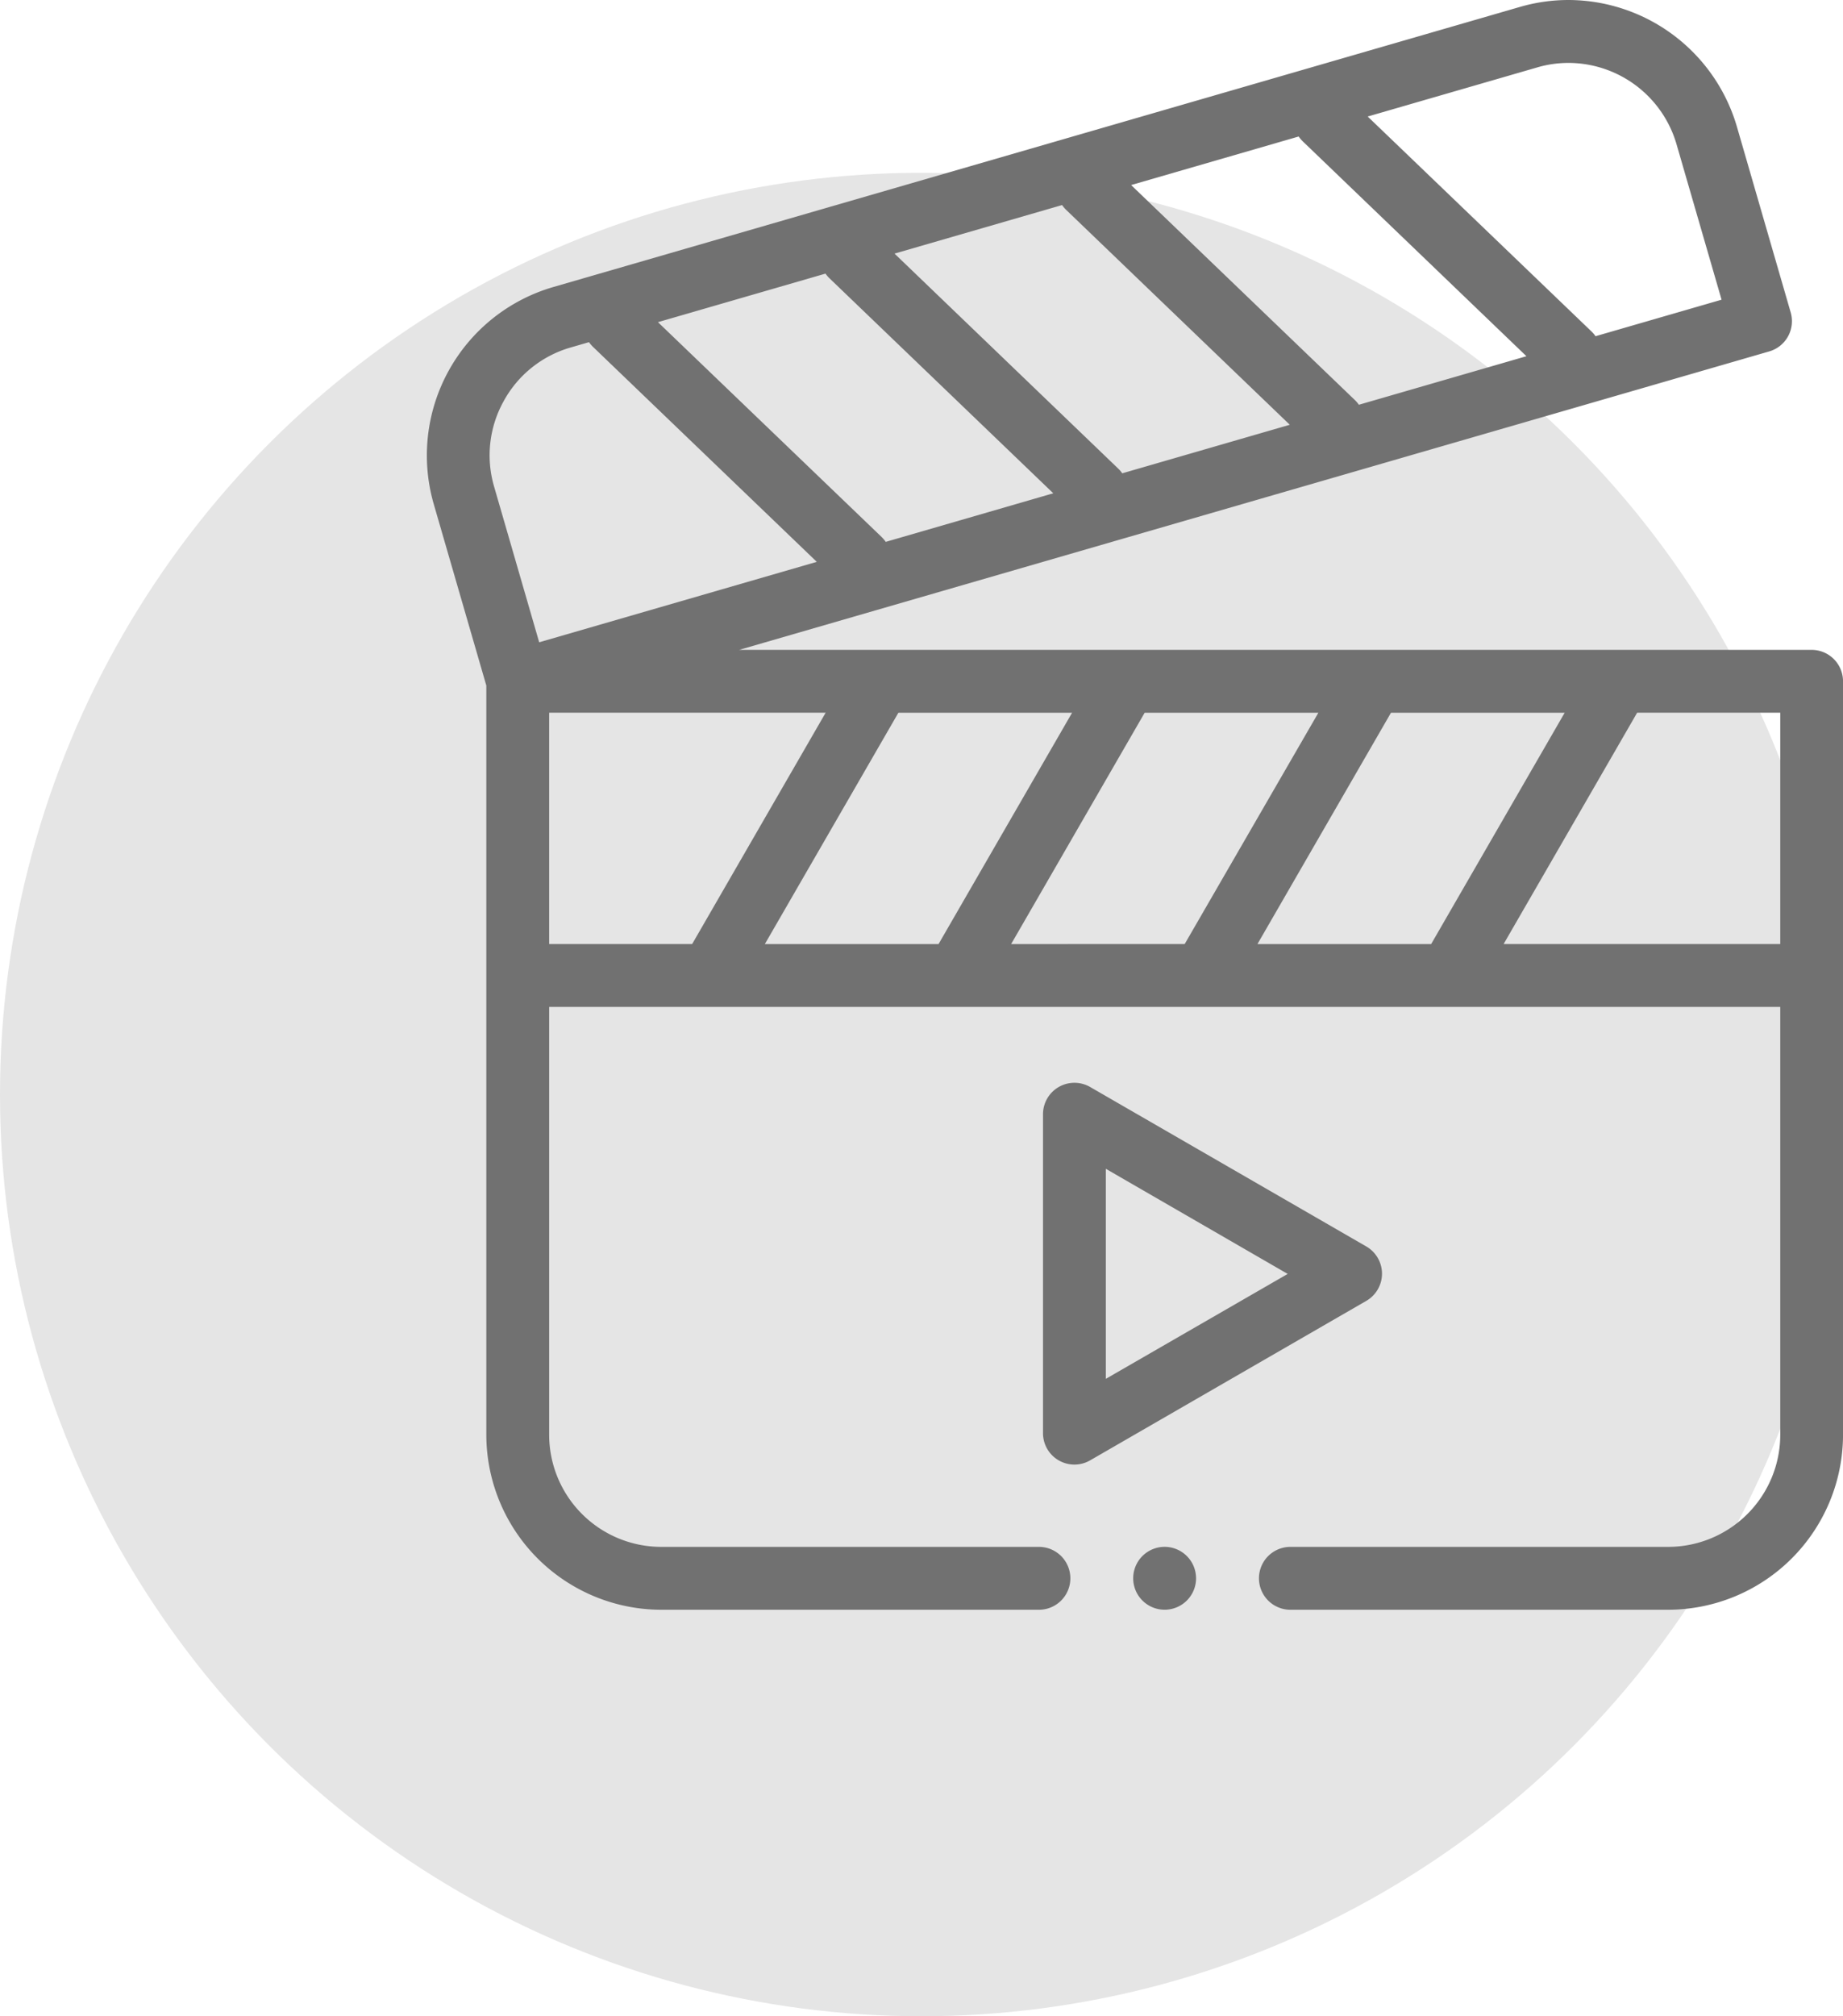 <svg id="Grupo_90" data-name="Grupo 90" xmlns="http://www.w3.org/2000/svg" width="57.868" height="63.292" viewBox="0 0 57.868 63.292">
  <circle id="Elipse_8" data-name="Elipse 8" cx="28.934" cy="28.934" r="28.934" transform="translate(0 5.424)" fill="#e5e5e5"/>
  <g id="video_1_" data-name="video (1)" transform="translate(13.398 0)">
    <path id="Trazado_95" data-name="Trazado 95" d="M43.484,20.4H9.812l32.342-9.369a.987.987,0,0,0,.674-1.222L41.135,3.964A5.525,5.525,0,0,0,35.851,0a5.468,5.468,0,0,0-1.52.216L3.965,9.013a5.505,5.505,0,0,0-3.747,6.8l1.654,5.708V45.039a5.5,5.5,0,0,0,5.492,5.493H19.223a.987.987,0,1,0,0-1.974H7.364a3.522,3.522,0,0,1-3.519-3.519V31.608H42.5V45.039a3.522,3.522,0,0,1-3.519,3.519H27.119a.987.987,0,1,0,0,1.974H38.978a5.5,5.5,0,0,0,5.493-5.493V21.385A.987.987,0,0,0,43.484,20.4Zm-17.4,9.236,4.193-7.262h5.454l-4.193,7.262Zm-7.734,0,4.193-7.262h5.454L23.8,29.634Zm-7.733,0,4.193-7.262h5.454l-4.193,7.262Zm3.669-12.777L7.261,10.113l5.261-1.524a.979.979,0,0,0,.13.152l7.022,6.744L14.413,17.01A.982.982,0,0,0,14.283,16.857ZM27.508,4.438l7.022,6.744-5.261,1.524a.961.961,0,0,0-.13-.152L22.118,5.809l5.261-1.524A.979.979,0,0,0,27.508,4.438ZM20.08,6.59,27.1,13.334l-5.261,1.524a.962.962,0,0,0-.13-.152L14.689,7.961l5.261-1.524A1.043,1.043,0,0,0,20.08,6.59Zm14.8-4.477a3.49,3.49,0,0,1,.971-.138,3.541,3.541,0,0,1,3.388,2.539l1.418,4.894L36.7,10.554a1,1,0,0,0-.13-.152L29.546,3.658ZM2.416,12.594a3.493,3.493,0,0,1,2.1-1.685l.58-.168a1,1,0,0,0,.13.152l7.022,6.744L3.532,20.162,2.114,15.267A3.494,3.494,0,0,1,2.416,12.594Zm1.429,9.778h8.682L8.335,29.634H3.845Zm29.969,7.262,4.193-7.262H42.5v7.262Zm0,0" transform="translate(0)" fill="#717171" fill-rule="evenodd"/>
    <path id="Trazado_96" data-name="Trazado 96" d="M206.711,350.385a.987.987,0,0,0-.493-.855l-8.671-5.006a.987.987,0,0,0-1.48.855V355.39a.986.986,0,0,0,1.48.854l8.671-5.006A.987.987,0,0,0,206.711,350.385Zm-8.671,3.3v-6.593l5.71,3.3Zm0,0" transform="translate(-176.716 -310.402)" fill="#717171" fill-rule="evenodd"/>
    <path id="Trazado_97" data-name="Trazado 97" d="M225.76,492a.987.987,0,1,0,.987.987A.989.989,0,0,0,225.76,492Zm0,0" transform="translate(-202.59 -443.443)" fill="#717171" fill-rule="evenodd"/>
  </g>
</svg>
